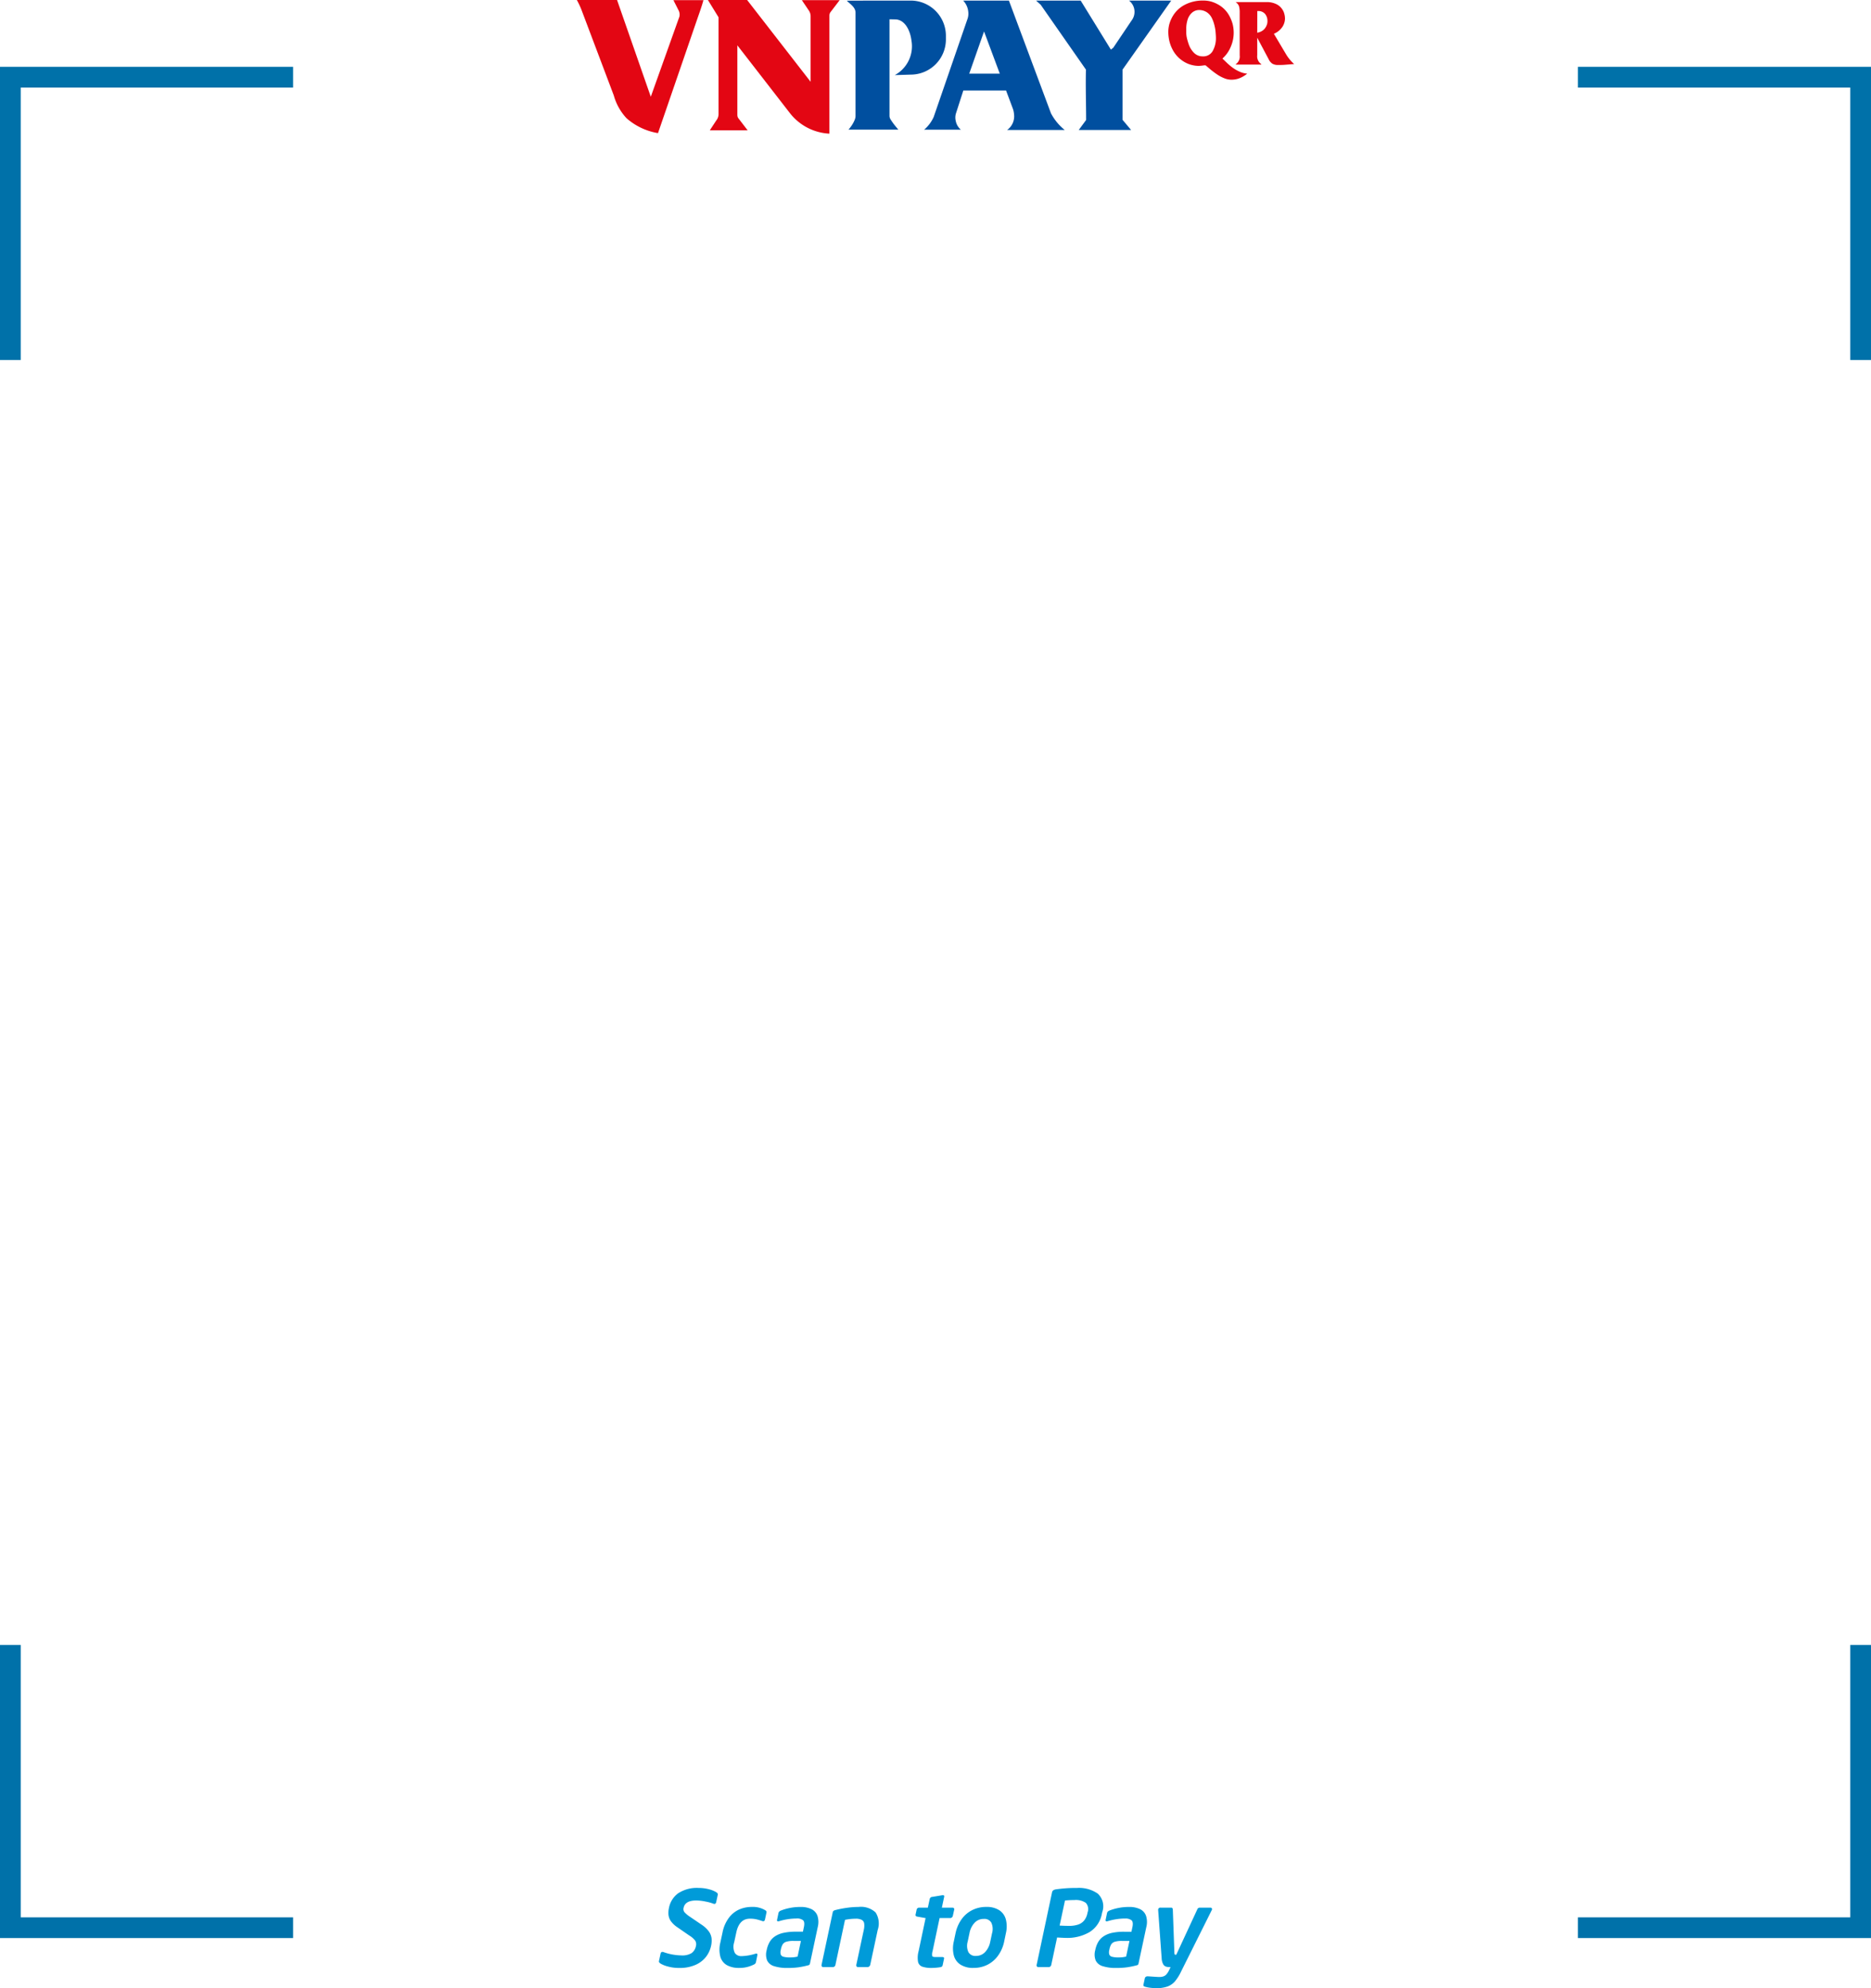 <svg xmlns="http://www.w3.org/2000/svg" xmlns:xlink="http://www.w3.org/1999/xlink" width="224" height="238" viewBox="0 0 224 238">
  <defs>
    <clipPath id="clip-path">
      <rect id="Rectangle_5513" data-name="Rectangle 5513" width="85.876" height="16" fill="none"/>
    </clipPath>
    <clipPath id="clip-path-2">
      <rect id="Rectangle_5514" data-name="Rectangle 5514" width="66.224" height="12" fill="none"/>
    </clipPath>
    <clipPath id="clip-path-3">
      <rect id="Rectangle_5515" data-name="Rectangle 5515" width="224" height="224" fill="none" stroke="#0071a9" stroke-width="4"/>
    </clipPath>
  </defs>
  <g id="qr-frame" transform="translate(-754 -252)">
    <g id="frame">
      <g id="Group_10517" data-name="Group 10517" transform="translate(823.062 252)">
        <g id="Group_10516" data-name="Group 10516" transform="translate(0 0)" clip-path="url(#clip-path)">
          <path id="Path_19601" data-name="Path 19601" d="M97.307,8.412,91.893.651l-.551-.5h5.336l3.616,5.867.291-.237,2.186-3.249a1.711,1.711,0,0,0-.3-2.381h5.042l-5.828,8.265,0,6,1.027,1.221H96.445l.883-1.2c0-2-.073-4.02-.021-6.013M82.608.146a2.249,2.249,0,0,1,.609,1.33,1.9,1.9,0,0,1-.11.921L79.08,14.072A4.3,4.3,0,0,1,77.936,15.6H82.33a1.81,1.81,0,0,1-.61-1.044,1.714,1.714,0,0,1,.015-.876l.893-2.773h5.113l.8,2.137a2.463,2.463,0,0,1,.152.672,2.01,2.01,0,0,1-.819,1.919h6.889a6.354,6.354,0,0,1-1.646-2L88.084.146Zm4.383,8.747H83.333L85.107,3.84ZM68.679.159,72.14.146h4.2a4.216,4.216,0,0,1,4.2,4.2v.518a4.212,4.212,0,0,1-4.2,4.145l-1.917.058A3.927,3.927,0,0,0,76.42,4.958C76.266,3.664,75.6,2.42,74.488,2.4l-.7-.015V13.9a.82.82,0,0,0,.157.514,8.009,8.009,0,0,0,.7.94l.2.244H68.883c.09-.11.178-.221.261-.335a3.827,3.827,0,0,0,.461-.8,1.25,1.25,0,0,0,.115-.525V1.566C69.7.921,69.056.555,68.679.159" transform="translate(-36.357 -0.077)" fill="#004f9f" fill-rule="evenodd"/>
          <path id="Path_19602" data-name="Path 19602" d="M0,0H4.813L8.852,11.582l3.426-9.594a1.114,1.114,0,0,0-.134-.814c-.19-.389-.392-.767-.582-1.157h3.595c-.213.783-.528,1.642-.8,2.432L9.715,15.937a7.571,7.571,0,0,1-3.772-1.789,6.583,6.583,0,0,1-1.52-2.721L.542,1.148A9.921,9.921,0,0,0,0,0M19.215,5.427V13.7c0,.336.078.4.284.665l.948,1.236h-4.53l.765-1.168a1.227,1.227,0,0,0,.282-.8V2.071L15.691,0h4.695l7.6,9.79v-7.8a1.246,1.246,0,0,0-.271-.814C27.46.785,27.194.407,26.939.017h4.526l-.944,1.236c-.207.269-.284.329-.284.665V16a6.4,6.4,0,0,1-4.73-2.46Z" transform="translate(0 0)" fill="#e30613" fill-rule="evenodd"/>
          <path id="Path_19603" data-name="Path 19603" d="M150.458,3.891a3.576,3.576,0,0,1,.138-.98A3.982,3.982,0,0,1,151,1.995,3.589,3.589,0,0,1,152.444.644a4.607,4.607,0,0,1,2.194-.5,3.437,3.437,0,0,1,.953.122,3.976,3.976,0,0,1,.884.381A3.4,3.4,0,0,1,157.779,2a4.611,4.611,0,0,1,.381.953,4.358,4.358,0,0,1,.127,1.081,4.265,4.265,0,0,1-.349,1.637,3.836,3.836,0,0,1-1,1.415l.54.519a7.263,7.263,0,0,0,.689.577,4.343,4.343,0,0,0,.81.466,2.729,2.729,0,0,0,.927.244,3.42,3.42,0,0,1-.9.54,2.632,2.632,0,0,1-.99.185,2.225,2.225,0,0,1-.884-.185,4.489,4.489,0,0,1-.848-.456c-.281-.191-.535-.387-.763-.572l-.6-.509c-.043,0-.1,0-.164.005s-.149.016-.244.032l-.361.032a3.456,3.456,0,0,1-1.891-.545,3.669,3.669,0,0,1-1.324-1.473,4.385,4.385,0,0,1-.355-.975,4.846,4.846,0,0,1-.121-1.081m2.145.021a3.288,3.288,0,0,0,.085.742,6.78,6.78,0,0,0,.2.683,2.643,2.643,0,0,0,.651,1.07,1.42,1.42,0,0,0,1.044.418,1.286,1.286,0,0,0,1.186-.636,3.117,3.117,0,0,0,.387-1.626c0-.169-.022-.445-.054-.816a5.5,5.5,0,0,0-.153-.757,3.758,3.758,0,0,0-.222-.625,1.8,1.8,0,0,0-.646-.81,1.662,1.662,0,0,0-.96-.275,1.2,1.2,0,0,0-.477.1,1.306,1.306,0,0,0-.4.265,1.858,1.858,0,0,0-.488.821,3.771,3.771,0,0,0-.153,1.091v.36Zm8.5.08a1.537,1.537,0,0,0,.63-.244,1.334,1.334,0,0,0,.434-.5,1.66,1.66,0,0,0,.122-.307,1.362,1.362,0,0,0,.037-.328,1.314,1.314,0,0,0-.28-.864A1.04,1.04,0,0,0,161.2,1.4h-.089Zm0,.6v2.1a1.122,1.122,0,0,0,.487,1.065v.048h-3.052V7.758a1.1,1.1,0,0,0,.466-1.049V1.56a2.655,2.655,0,0,0-.084-.736.946.946,0,0,0-.382-.477V.326h3.7a2.593,2.593,0,0,1,1.113.228,1.775,1.775,0,0,1,.778.683,1.586,1.586,0,0,1,.217.5,2.1,2.1,0,0,1,.08.588,1.9,1.9,0,0,1-.275.916,2.283,2.283,0,0,1-1.054.879L164.571,6.6a4.941,4.941,0,0,0,.953,1.144l-1.288.1-.323.011h-.3a1.341,1.341,0,0,1-.689-.149,1.341,1.341,0,0,1-.466-.567Z" transform="translate(-79.648 -0.077)" fill="#e30613" fill-rule="evenodd"/>
        </g>
      </g>
      <g id="Group_10519" data-name="Group 10519" transform="translate(832.888 478)">
        <g id="Group_10518" data-name="Group 10518" transform="translate(0 0)" clip-path="url(#clip-path-2)">
          <path id="Path_19604" data-name="Path 19604" d="M2.7,8.076A2.112,2.112,0,0,0,3.912,7.8a1.343,1.343,0,0,0,.521-.86A.824.824,0,0,0,4.35,6.32,2.465,2.465,0,0,0,3.644,5.7l-1.448-1A3.04,3.04,0,0,1,1.448,4a1.617,1.617,0,0,1-.3-.755A2.579,2.579,0,0,1,1.2,2.4,2.824,2.824,0,0,1,2.3.641,4.1,4.1,0,0,1,4.772,0a4.607,4.607,0,0,1,1.2.154,3.221,3.221,0,0,1,.862.339.737.737,0,0,1,.178.151.218.218,0,0,1,.031.188l-.185.856Q6.792,2,6.5,1.879a5.359,5.359,0,0,0-.927-.252A5.7,5.7,0,0,0,4.463,1.5q-1.325,0-1.509.881a.594.594,0,0,0,.1.518,3.457,3.457,0,0,0,.7.579l1.325.9a3.5,3.5,0,0,1,.869.791,1.809,1.809,0,0,1,.348.813,2.8,2.8,0,0,1-.052.951,3.273,3.273,0,0,1-.591,1.291A3.213,3.213,0,0,1,4.4,9.2a4.632,4.632,0,0,1-1.965.376,4.912,4.912,0,0,1-1.383-.178,3.387,3.387,0,0,1-.829-.327A.808.808,0,0,1,.025,8.9.229.229,0,0,1,.01,8.728l.185-.856q.061-.289.357-.191a6.616,6.616,0,0,0,2.15.395" transform="translate(0 0)" fill="#009bd9"/>
          <path id="Path_19605" data-name="Path 19605" d="M15.255,9.852a6.094,6.094,0,0,0,1.688-.29q.283-.074.221.2L17,10.573a.39.39,0,0,1-.1.188.775.775,0,0,1-.234.138,3.752,3.752,0,0,1-1.7.364,2.926,2.926,0,0,1-1.423-.317,1.7,1.7,0,0,1-.8-1,3.407,3.407,0,0,1,0-1.74l.252-1.176a4.319,4.319,0,0,1,.73-1.719A3.154,3.154,0,0,1,14.947,4.29a3.743,3.743,0,0,1,1.565-.327,2.865,2.865,0,0,1,1.546.364.468.468,0,0,1,.175.139.245.245,0,0,1,.022.188l-.173.807q-.062.277-.308.2c-.259-.09-.495-.161-.709-.212a3.444,3.444,0,0,0-.794-.077q-1.276,0-1.626,1.652L14.392,8.2a1.692,1.692,0,0,0,.08,1.272.893.893,0,0,0,.782.378" transform="translate(-5.383 -1.69)" fill="#009bd9"/>
          <path id="Path_19606" data-name="Path 19606" d="M26,5.35a7.25,7.25,0,0,0-2.082.326q-.283.074-.221-.2l.16-.77a.362.362,0,0,1,.1-.191.733.733,0,0,1,.237-.135,6.151,6.151,0,0,1,1.016-.29,6.32,6.32,0,0,1,1.275-.123,2.934,2.934,0,0,1,1.333.265,1.41,1.41,0,0,1,.715.813,2.461,2.461,0,0,1,.028,1.331l-.918,4.3a.463.463,0,0,1-.068.191.3.3,0,0,1-.166.086,10.7,10.7,0,0,1-1.133.234,9.119,9.119,0,0,1-1.306.08,5.071,5.071,0,0,1-1.645-.216,1.34,1.34,0,0,1-.825-.681,1.952,1.952,0,0,1-.056-1.223l.013-.062a3.116,3.116,0,0,1,.363-.955,2.108,2.108,0,0,1,.65-.665,2.993,2.993,0,0,1,1-.4A6.606,6.606,0,0,1,25.9,6.926h.887l.117-.554q.123-.592-.093-.807A1.145,1.145,0,0,0,26,5.35M26.151,9.9l.395-1.867h-.887a2.829,2.829,0,0,0-.869.1.781.781,0,0,0-.428.314,1.864,1.864,0,0,0-.212.595l-.018.074a1,1,0,0,0,0,.545.465.465,0,0,0,.326.265,2.886,2.886,0,0,0,.782.077,3.43,3.43,0,0,0,.912-.1" transform="translate(-9.547 -1.69)" fill="#009bd9"/>
          <path id="Path_19607" data-name="Path 19607" d="M39.775,10.9a.32.32,0,0,1-.114.182.3.3,0,0,1-.194.083H38.3a.173.173,0,0,1-.157-.083.243.243,0,0,1-.034-.182L39,6.736a2.2,2.2,0,0,0,.052-.795.582.582,0,0,0-.3-.431,1.551,1.551,0,0,0-.727-.135,6.647,6.647,0,0,0-1.269.135L35.61,10.9a.306.306,0,0,1-.108.188.3.3,0,0,1-.2.077H34.145a.179.179,0,0,1-.163-.083.243.243,0,0,1-.034-.182L35.29,4.593q.037-.185.308-.253a12.324,12.324,0,0,1,1.411-.274,10.191,10.191,0,0,1,1.368-.1,2.576,2.576,0,0,1,2.039.656,2.438,2.438,0,0,1,.253,2.1Z" transform="translate(-14.478 -1.691)" fill="#009bd9"/>
          <path id="Path_19608" data-name="Path 19608" d="M56.809,9.905q-.037.191-.283.228a6.493,6.493,0,0,1-1.01.087,3.362,3.362,0,0,1-1.146-.151.8.8,0,0,1-.505-.583,2.968,2.968,0,0,1,.068-1.269l.838-3.961-1-.178c-.164-.029-.232-.113-.2-.253l.123-.567a.3.3,0,0,1,.1-.179.3.3,0,0,1,.2-.073h1.047l.222-1.035a.326.326,0,0,1,.308-.253l1.213-.2h.056q.2,0,.154.191l-.277,1.3h1.275a.189.189,0,0,1,.2.252L58.028,4a.324.324,0,0,1-.114.178.3.3,0,0,1-.194.074H56.445l-.838,3.961a1.283,1.283,0,0,0-.046.585q.052.117.385.117h.807q.265,0,.228.191Z" transform="translate(-22.844 -0.646)" fill="#009bd9"/>
          <path id="Path_19609" data-name="Path 19609" d="M67.518,8.122a4.4,4.4,0,0,1-.693,1.62,3.518,3.518,0,0,1-1.263,1.121,3.651,3.651,0,0,1-1.728.4,2.751,2.751,0,0,1-1.556-.4,1.877,1.877,0,0,1-.791-1.121,3.473,3.473,0,0,1,0-1.62L61.7,7.105a4.434,4.434,0,0,1,.69-1.62,3.468,3.468,0,0,1,1.269-1.121,3.684,3.684,0,0,1,1.725-.4,2.733,2.733,0,0,1,1.558.4,1.9,1.9,0,0,1,.786,1.121,3.448,3.448,0,0,1,0,1.62Zm-1.663,0,.216-1.017a1.817,1.817,0,0,0-.083-1.247.942.942,0,0,0-.908-.459,1.475,1.475,0,0,0-1.1.459,2.476,2.476,0,0,0-.613,1.247l-.216,1.017a1.808,1.808,0,0,0,.086,1.247.937.937,0,0,0,.9.459,1.483,1.483,0,0,0,1.1-.459,2.46,2.46,0,0,0,.616-1.247" transform="translate(-26.187 -1.691)" fill="#009bd9"/>
          <path id="Path_19610" data-name="Path 19610" d="M86.673,3.024a3.267,3.267,0,0,1-1.485,2.258,5.275,5.275,0,0,1-2.778.7c-.065,0-.21-.005-.434-.015l-.438-.022L81.3,5.932l-.7,3.29a.319.319,0,0,1-.111.182.288.288,0,0,1-.185.071H79.046a.2.2,0,0,1-.157-.074.191.191,0,0,1-.04-.178L80.691.542A.4.4,0,0,1,80.848.28a.778.778,0,0,1,.33-.114A16.505,16.505,0,0,1,83.685,0,3.929,3.929,0,0,1,86.17.68,2.079,2.079,0,0,1,86.7,2.914Zm-1.743,0,.025-.111a1.112,1.112,0,0,0-.218-1.127,2.08,2.08,0,0,0-1.359-.339,10.719,10.719,0,0,0-1.134.056l-.641,3q.6.037,1.115.037a3.307,3.307,0,0,0,1.124-.163,1.579,1.579,0,0,0,.712-.5,2.024,2.024,0,0,0,.376-.856" transform="translate(-33.63 0)" fill="#009bd9"/>
          <path id="Path_19611" data-name="Path 19611" d="M94.594,5.35a7.25,7.25,0,0,0-2.082.326q-.283.074-.221-.2l.16-.77a.362.362,0,0,1,.1-.191.734.734,0,0,1,.237-.135,6.151,6.151,0,0,1,1.016-.29,6.32,6.32,0,0,1,1.275-.123,2.934,2.934,0,0,1,1.333.265,1.41,1.41,0,0,1,.715.813,2.461,2.461,0,0,1,.028,1.331l-.918,4.3a.464.464,0,0,1-.068.191.3.3,0,0,1-.166.086,10.7,10.7,0,0,1-1.133.234,9.119,9.119,0,0,1-1.306.08,5.071,5.071,0,0,1-1.645-.216,1.34,1.34,0,0,1-.825-.681,1.952,1.952,0,0,1-.056-1.223l.013-.062a3.116,3.116,0,0,1,.363-.955,2.108,2.108,0,0,1,.65-.665,2.993,2.993,0,0,1,1-.4,6.606,6.606,0,0,1,1.423-.132h.887l.117-.554q.123-.592-.093-.807a1.145,1.145,0,0,0-.807-.215M94.741,9.9l.395-1.867h-.887a2.829,2.829,0,0,0-.869.1.781.781,0,0,0-.428.314,1.864,1.864,0,0,0-.212.595l-.018.074a1,1,0,0,0,0,.545.465.465,0,0,0,.326.265,2.886,2.886,0,0,0,.782.077,3.43,3.43,0,0,0,.912-.1" transform="translate(-38.804 -1.69)" fill="#009bd9"/>
          <path id="Path_19612" data-name="Path 19612" d="M109.36,4.33a.21.21,0,0,1-.031.074l-3.678,7.368a5.558,5.558,0,0,1-.724,1.158,2.186,2.186,0,0,1-.893.622,3.888,3.888,0,0,1-1.371.2,5.55,5.55,0,0,1-.7-.049,3.741,3.741,0,0,1-.6-.117q-.252-.068-.221-.216l.172-.807a.267.267,0,0,1,.108-.161.318.318,0,0,1,.194-.068h.025q.166.006.7.043t.708.037a1.522,1.522,0,0,0,.481-.068.875.875,0,0,0,.366-.243,2.1,2.1,0,0,0,.323-.5l.178-.376h-.185a1.129,1.129,0,0,1-.4-.068.629.629,0,0,1-.314-.3,1.678,1.678,0,0,1-.169-.681L102.91,4.4a.207.207,0,0,1,.006-.086.252.252,0,0,1,.284-.2h1.275a.166.166,0,0,1,.139.068.254.254,0,0,1,.052.161l.185,5.131q0,.277.111.277h.117l2.513-5.421a.313.313,0,0,1,.3-.216h1.287a.18.18,0,0,1,.142.065.168.168,0,0,1,.037.151" transform="translate(-43.141 -1.755)" fill="#009bd9"/>
        </g>
      </g>
      <g id="Group_10521" data-name="Group 10521" transform="translate(754 260)">
        <g id="Group_10520" data-name="Group 10520" clip-path="url(#clip-path-3)">
          <path id="Path_19613" data-name="Path 19613" d="M35.109.5H.5V35.109" transform="translate(-0.019 -0.019)" fill="none" stroke="#0071a9" stroke-miterlimit="10" stroke-width="4"/>
          <path id="Path_19614" data-name="Path 19614" d="M231.109,35.109V.5H196.5" transform="translate(-7.59 -0.019)" fill="none" stroke="#0071a9" stroke-miterlimit="10" stroke-width="4"/>
          <path id="Path_19615" data-name="Path 19615" d="M.5,196.5v34.609H35.109" transform="translate(-0.019 -7.59)" fill="none" stroke="#0071a9" stroke-miterlimit="10" stroke-width="4"/>
          <path id="Path_19616" data-name="Path 19616" d="M196.5,231.109h34.609V196.5" transform="translate(-7.59 -7.59)" fill="none" stroke="#0071a9" stroke-miterlimit="10" stroke-width="4"/>
        </g>
      </g>
    </g>
  </g>
</svg>
